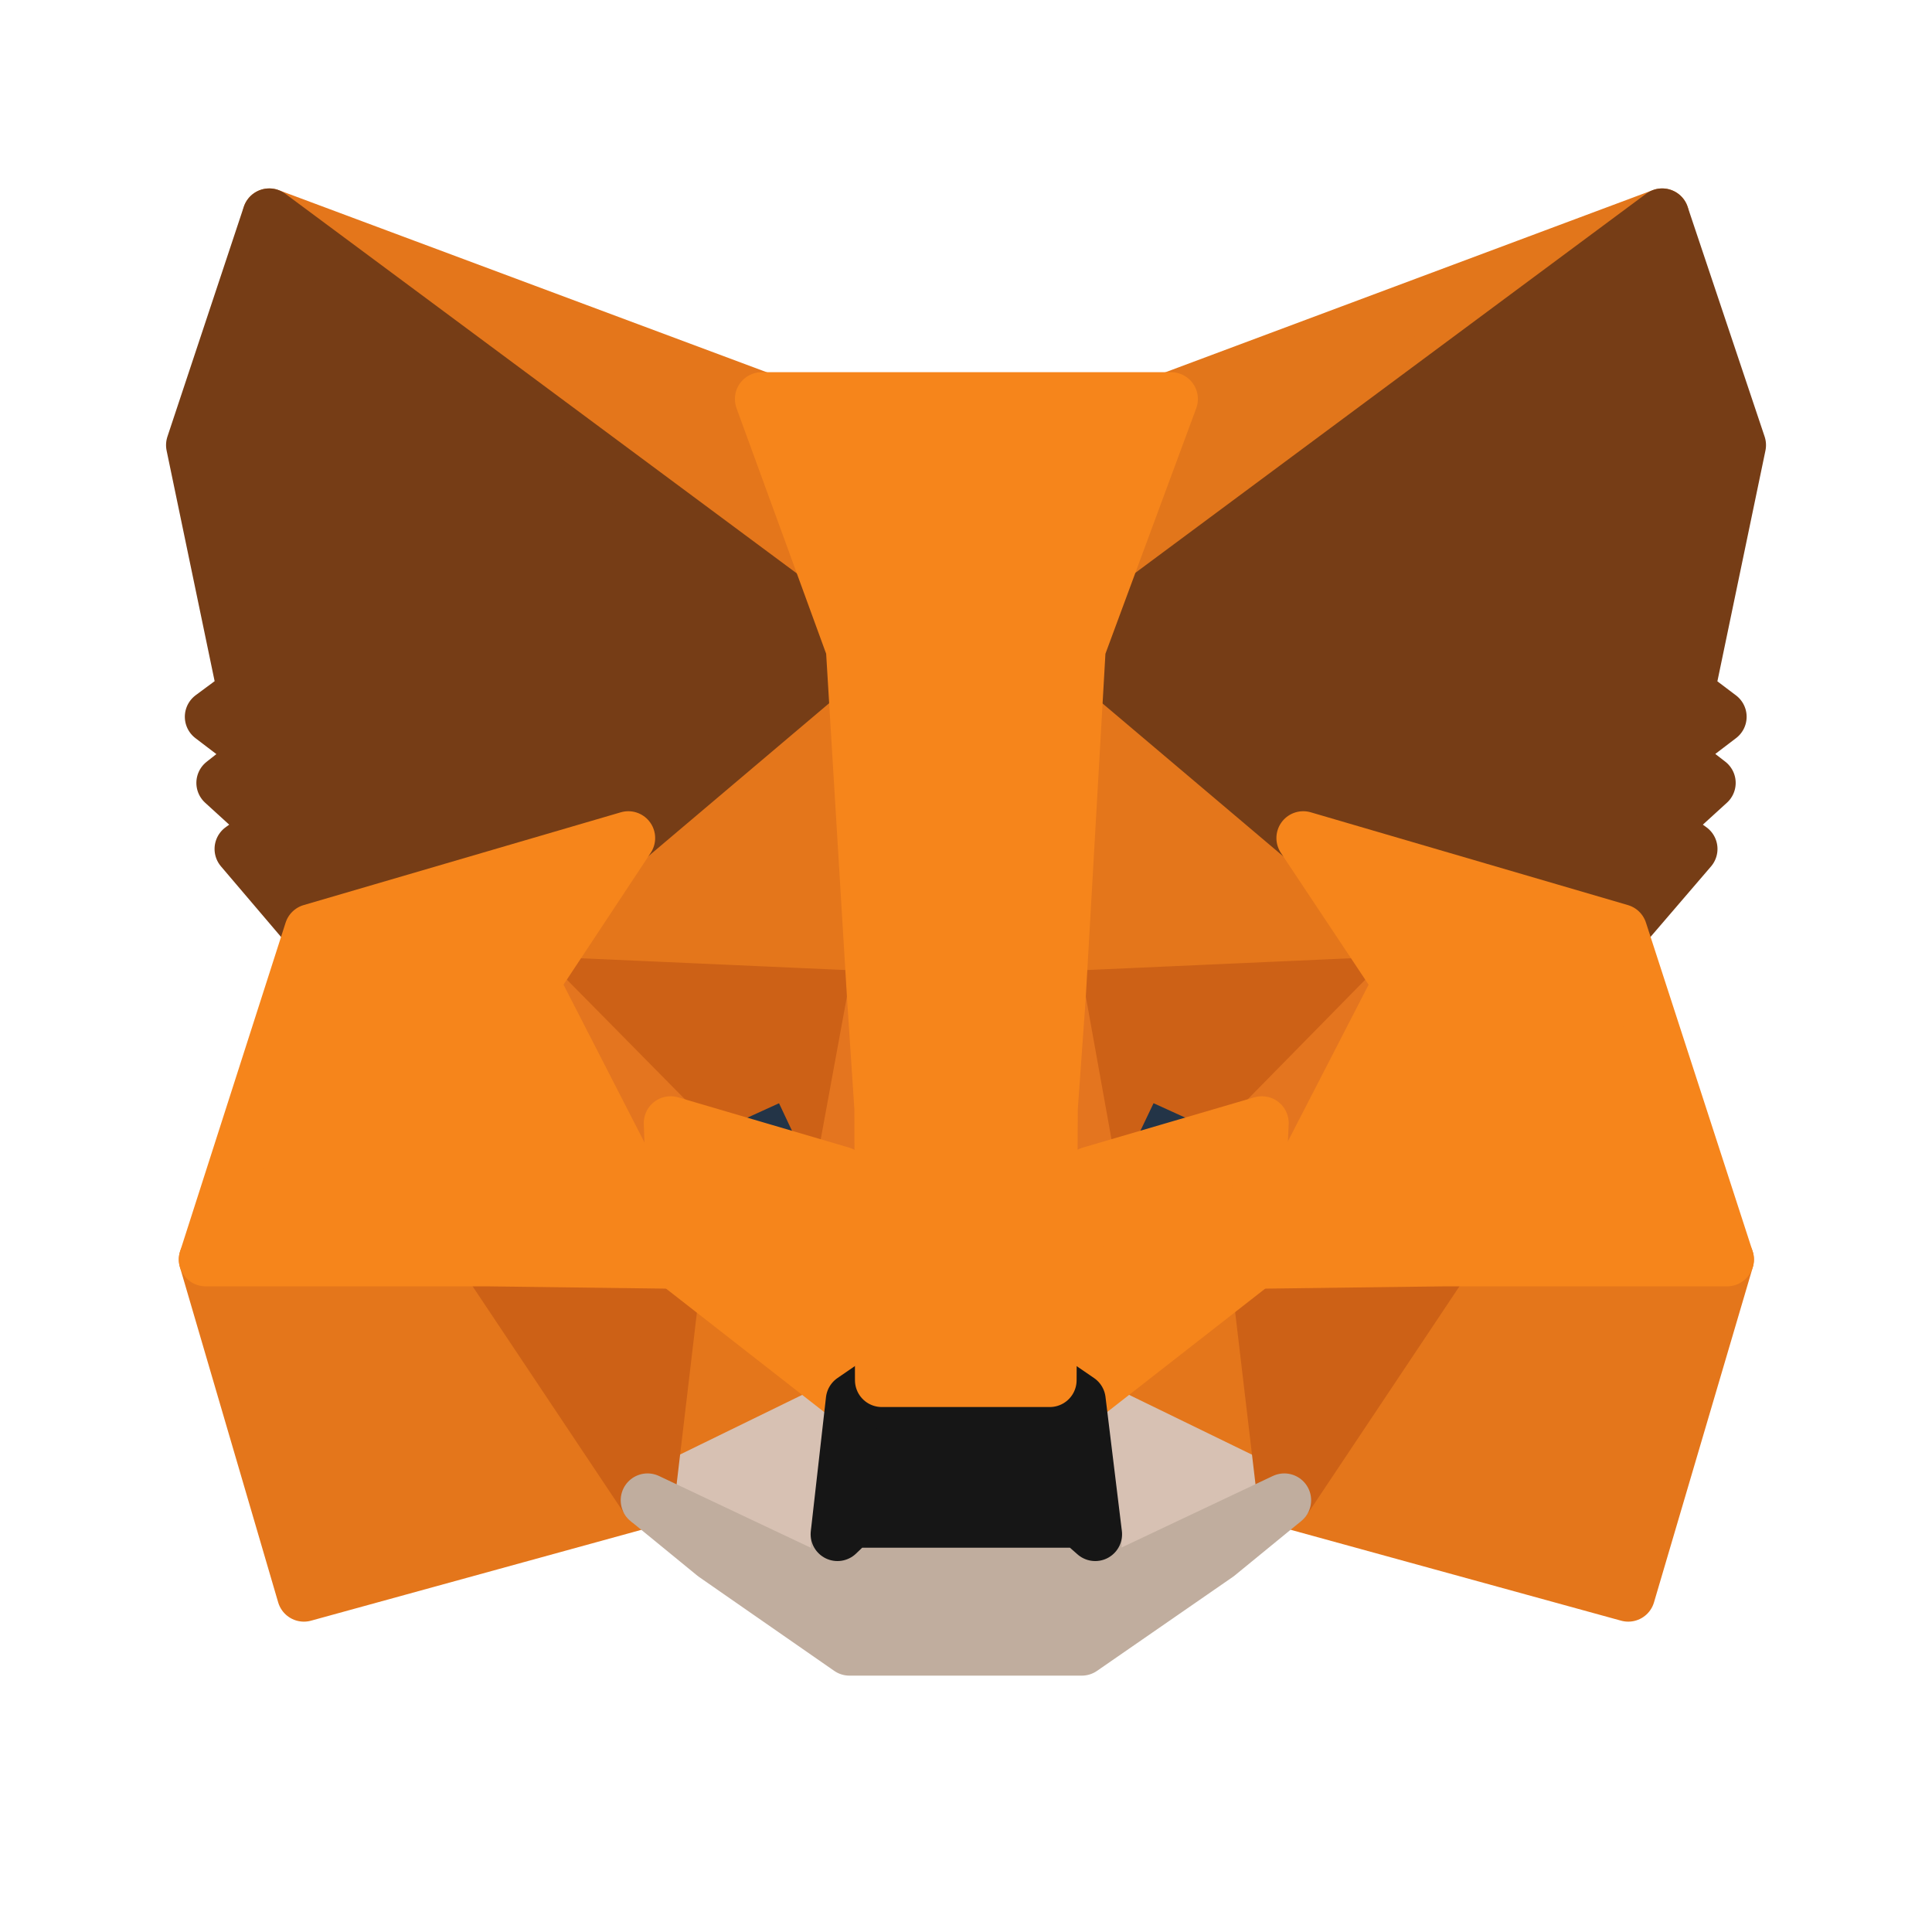 <svg width="36" height="36" viewBox="0 0 36 36" fill="none" xmlns="http://www.w3.org/2000/svg">
<path d="M30.973 4.011L19.73 12.361L21.81 7.435L30.973 4.011Z" fill="#E2761B" stroke="#E2761B" stroke-linecap="round" stroke-linejoin="round"/>
<path d="M5.018 4.011L16.171 12.441L14.194 7.435L5.018 4.011ZM26.928 23.367L23.934 27.955L30.34 29.717L32.182 23.469L26.928 23.367ZM3.832 23.469L5.663 29.717L12.069 27.955L9.075 23.367L3.832 23.469Z" fill="#E4761B" stroke="#E4761B" stroke-linecap="round" stroke-linejoin="round"/>
<path d="M11.707 15.616L9.922 18.316L16.284 18.599L16.058 11.763L11.707 15.616ZM24.284 15.616L19.877 11.684L19.73 18.599L26.08 18.316L24.284 15.616ZM12.069 27.955L15.888 26.09L12.588 23.514L12.069 27.955ZM20.103 26.09L23.933 27.955L23.402 23.514L20.103 26.09Z" fill="#E4761B" stroke="#E4761B" stroke-linecap="round" stroke-linejoin="round"/>
<path d="M23.931 27.955L20.1 26.09L20.405 28.587L20.372 29.638L23.931 27.955ZM12.066 27.955L15.626 29.638L15.603 28.587L15.886 26.09L12.066 27.955Z" fill="#D7C1B3" stroke="#D7C1B3" stroke-linecap="round" stroke-linejoin="round"/>
<path d="M15.682 21.864L12.496 20.926L14.745 19.898L15.682 21.864ZM20.304 21.864L21.242 19.898L23.502 20.926L20.304 21.864Z" fill="#233447" stroke="#233447" stroke-linecap="round" stroke-linejoin="round"/>
<path d="M12.069 27.955L12.611 23.367L9.074 23.469L12.069 27.955ZM23.391 23.367L23.933 27.955L26.927 23.469L23.391 23.367ZM26.08 18.316L19.73 18.599L20.317 21.864L21.255 19.898L23.515 20.927L26.08 18.316ZM12.498 20.927L14.758 19.898L15.684 21.864L16.283 18.599L9.922 18.316L12.498 20.927Z" fill="#CD6116" stroke="#CD6116" stroke-linecap="round" stroke-linejoin="round"/>
<path d="M9.922 18.316L12.588 23.514L12.498 20.927L9.922 18.316ZM23.515 20.927L23.402 23.514L26.08 18.316L23.515 20.927ZM16.284 18.599L15.685 21.864L16.43 25.718L16.6 20.644L16.284 18.599ZM19.73 18.599L19.425 20.633L19.56 25.718L20.317 21.864L19.73 18.599Z" fill="#E4751F" stroke="#E4751F" stroke-linecap="round" stroke-linejoin="round"/>
<path d="M20.315 21.864L19.558 25.718L20.101 26.09L23.4 23.514L23.513 20.927L20.315 21.864ZM12.496 20.927L12.586 23.514L15.886 26.09L16.428 25.718L15.682 21.864L12.496 20.927Z" fill="#F6851B" stroke="#F6851B" stroke-linecap="round" stroke-linejoin="round"/>
<path d="M20.372 29.638L20.405 28.588L20.123 28.339H15.863L15.603 28.588L15.626 29.638L12.066 27.955L13.309 28.972L15.829 30.723H20.157L22.688 28.972L23.931 27.955L20.372 29.638Z" fill="#C0AD9E" stroke="#C0AD9E" stroke-linecap="round" stroke-linejoin="round"/>
<path d="M20.103 26.09L19.56 25.718H16.43L15.888 26.09L15.605 28.588L15.865 28.339H20.125L20.408 28.588L20.103 26.09Z" fill="#161616" stroke="#161616" stroke-linecap="round" stroke-linejoin="round"/>
<path d="M31.447 12.904L32.407 8.294L30.972 4.011L20.102 12.079L24.283 15.616L30.193 17.345L31.503 15.819L30.938 15.412L31.842 14.588L31.142 14.045L32.046 13.356L31.447 12.904ZM3.594 8.294L4.554 12.904L3.944 13.356L4.848 14.045L4.159 14.588L5.063 15.412L4.498 15.819L5.797 17.345L11.707 15.616L15.887 12.079L5.017 4.011L3.594 8.294Z" fill="#763D16" stroke="#763D16" stroke-linecap="round" stroke-linejoin="round"/>
<path d="M30.194 17.345L24.284 15.616L26.081 18.316L23.403 23.514L26.928 23.469H32.182L30.194 17.345ZM11.708 15.616L5.798 17.345L3.832 23.469H9.075L12.589 23.514L9.922 18.316L11.708 15.616ZM19.73 18.599L20.103 12.079L21.821 7.435H14.194L15.889 12.079L16.284 18.599L16.42 20.655L16.431 25.718H19.561L19.583 20.655L19.73 18.599Z" fill="#F6851B" stroke="#F6851B" stroke-linecap="round" stroke-linejoin="round"/>
</svg>
